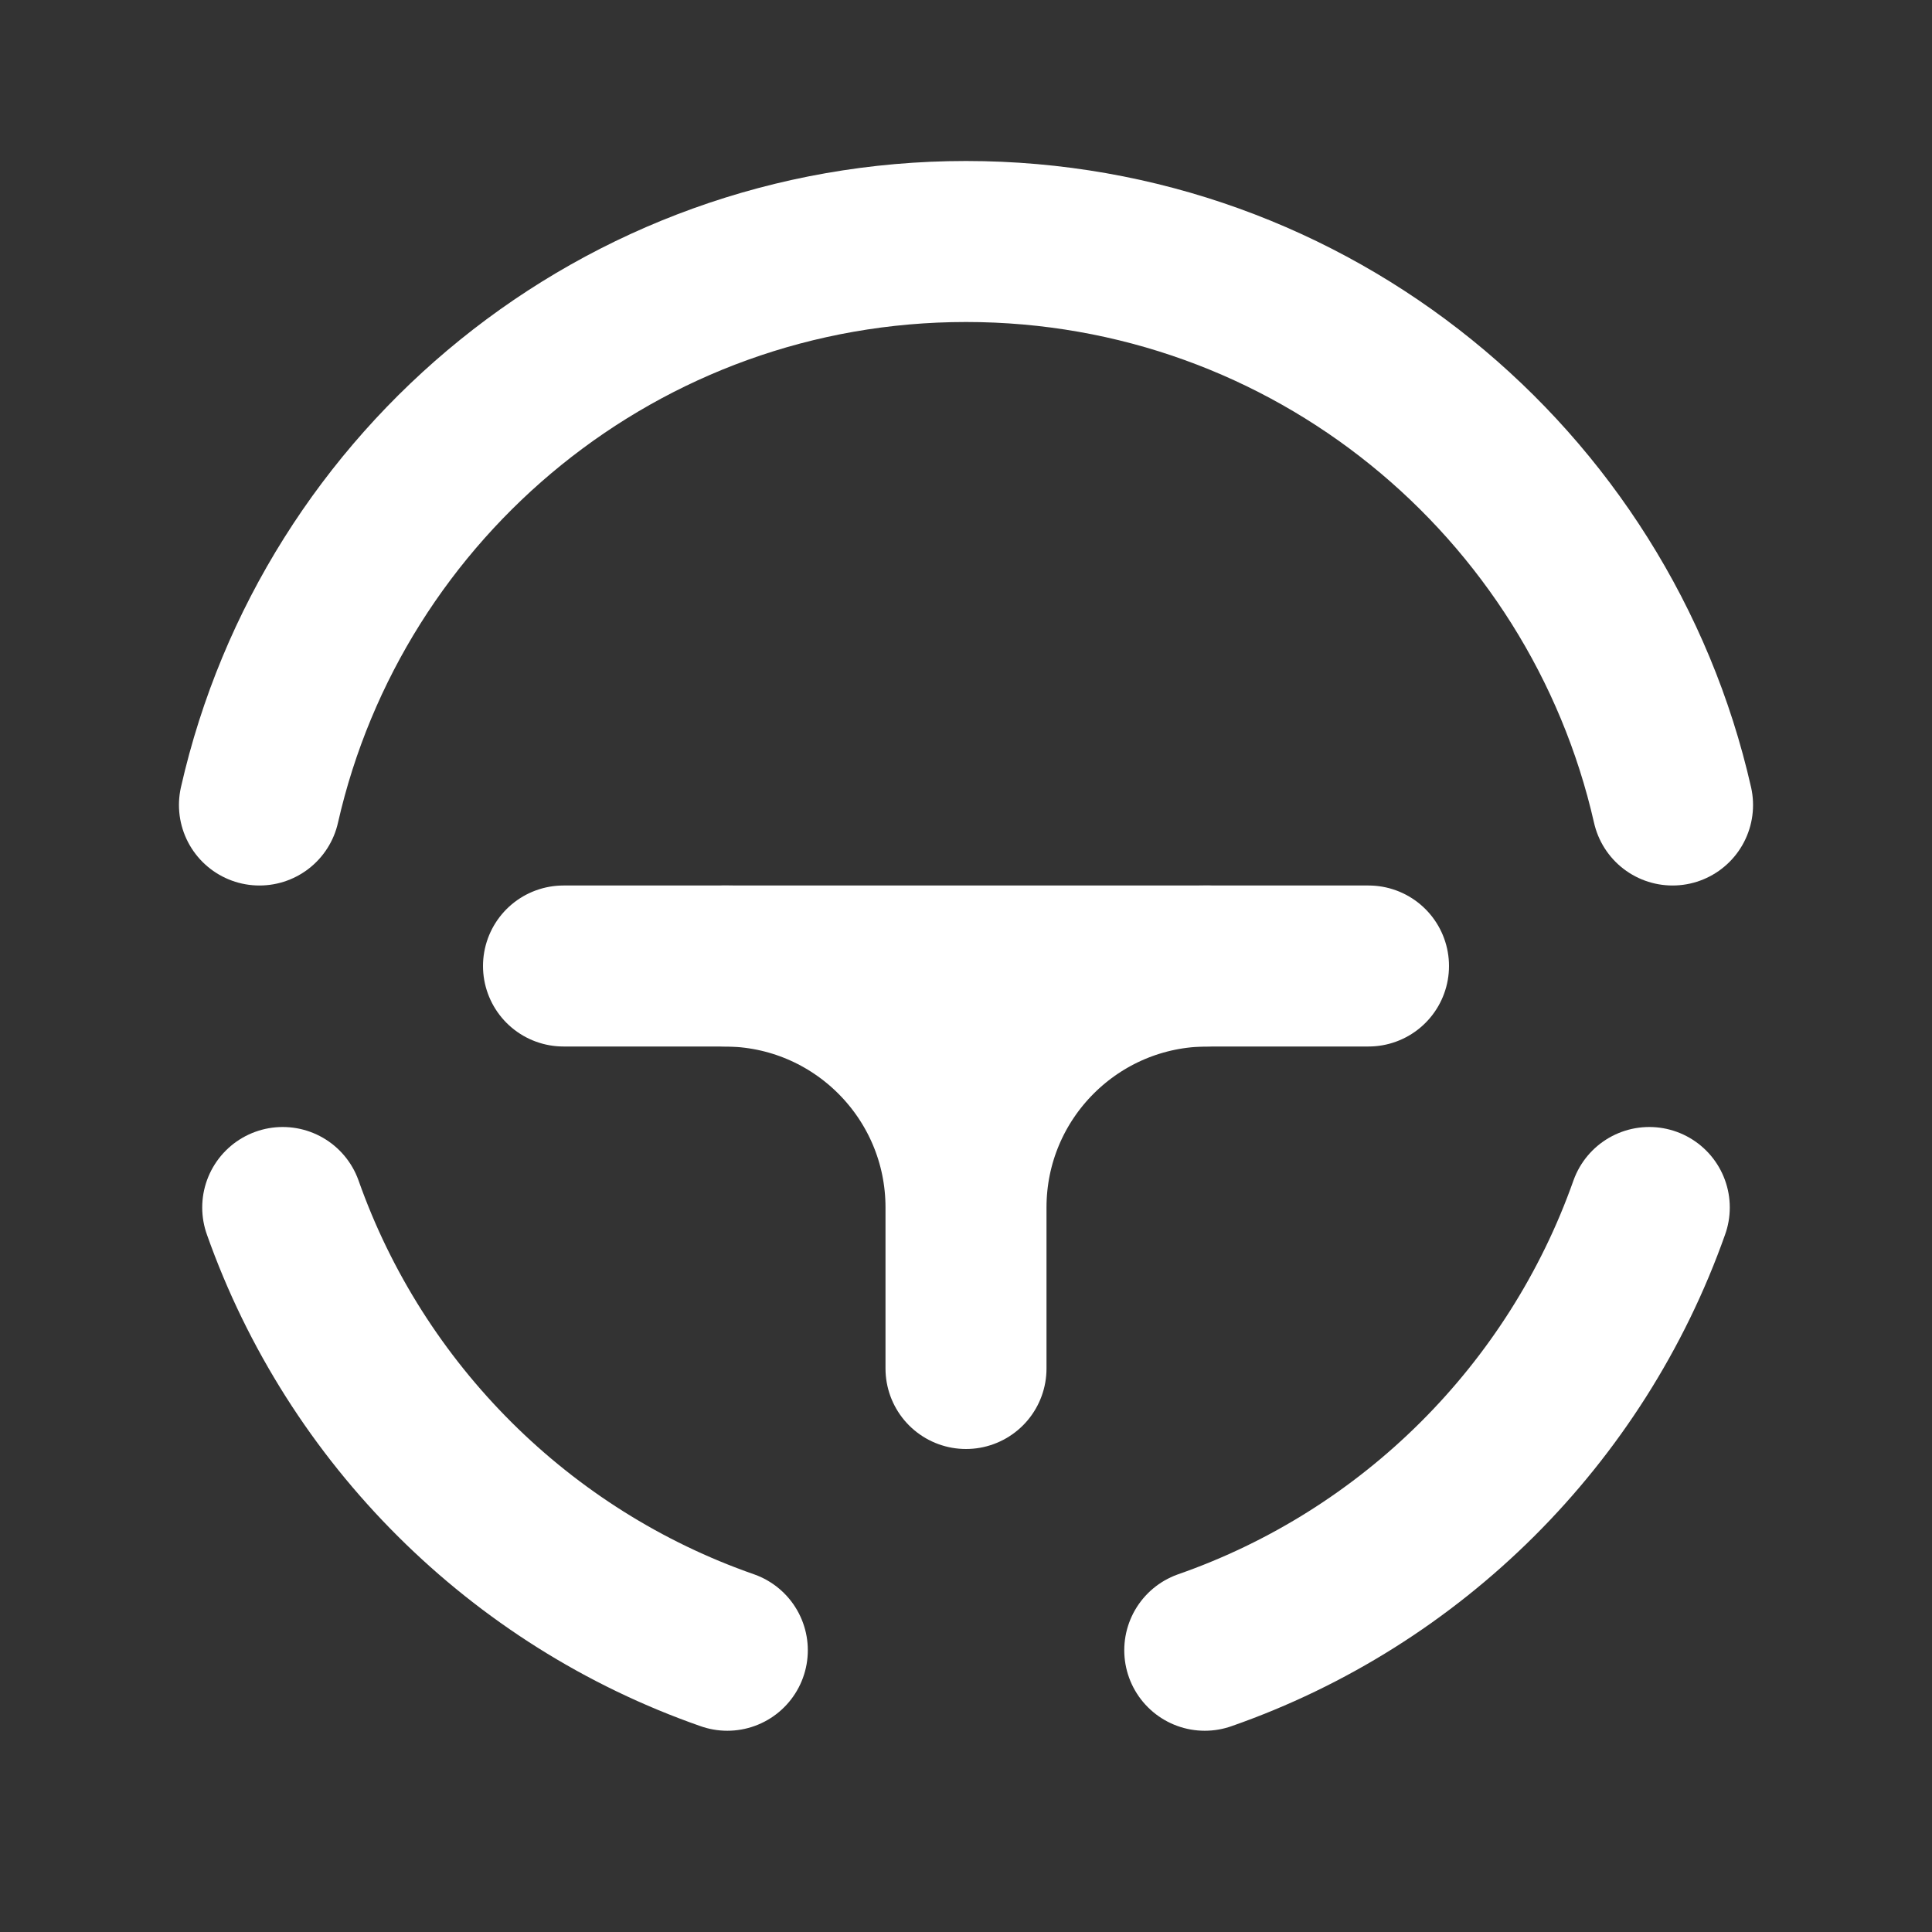 <svg width="24" height="24" viewBox="0 0 24 24" fill="none" xmlns="http://www.w3.org/2000/svg">
<rect x="0" y="0" width="24" height="24" fill="#333333" stroke="none"/>
<path d="M12 15C12 13.343 13.343 12 15 12H17M12 15C12 13.343 10.657 12 9 12H7M12 15V17" stroke="white" stroke-width="2" stroke-linecap="round" stroke-linejoin="round"/>
<path d="M15 12H9" stroke="white" stroke-width="2" stroke-linecap="round" stroke-linejoin="round"/>
<path d="M3.223 10C4.132 5.992 7.717 3 12 3C16.283 3 19.867 5.992 20.777 10" stroke="white" stroke-width="2" stroke-linecap="round" stroke-linejoin="round"/>
<path d="M9.035 20.5C6.461 19.602 4.42 17.569 3.512 15" stroke="white" stroke-width="2" stroke-linecap="round" stroke-linejoin="round"/>
<path d="M14.966 20.5C17.539 19.602 19.58 17.569 20.488 15" stroke="white" stroke-width="2" stroke-linecap="round" stroke-linejoin="round"/>
</svg>

